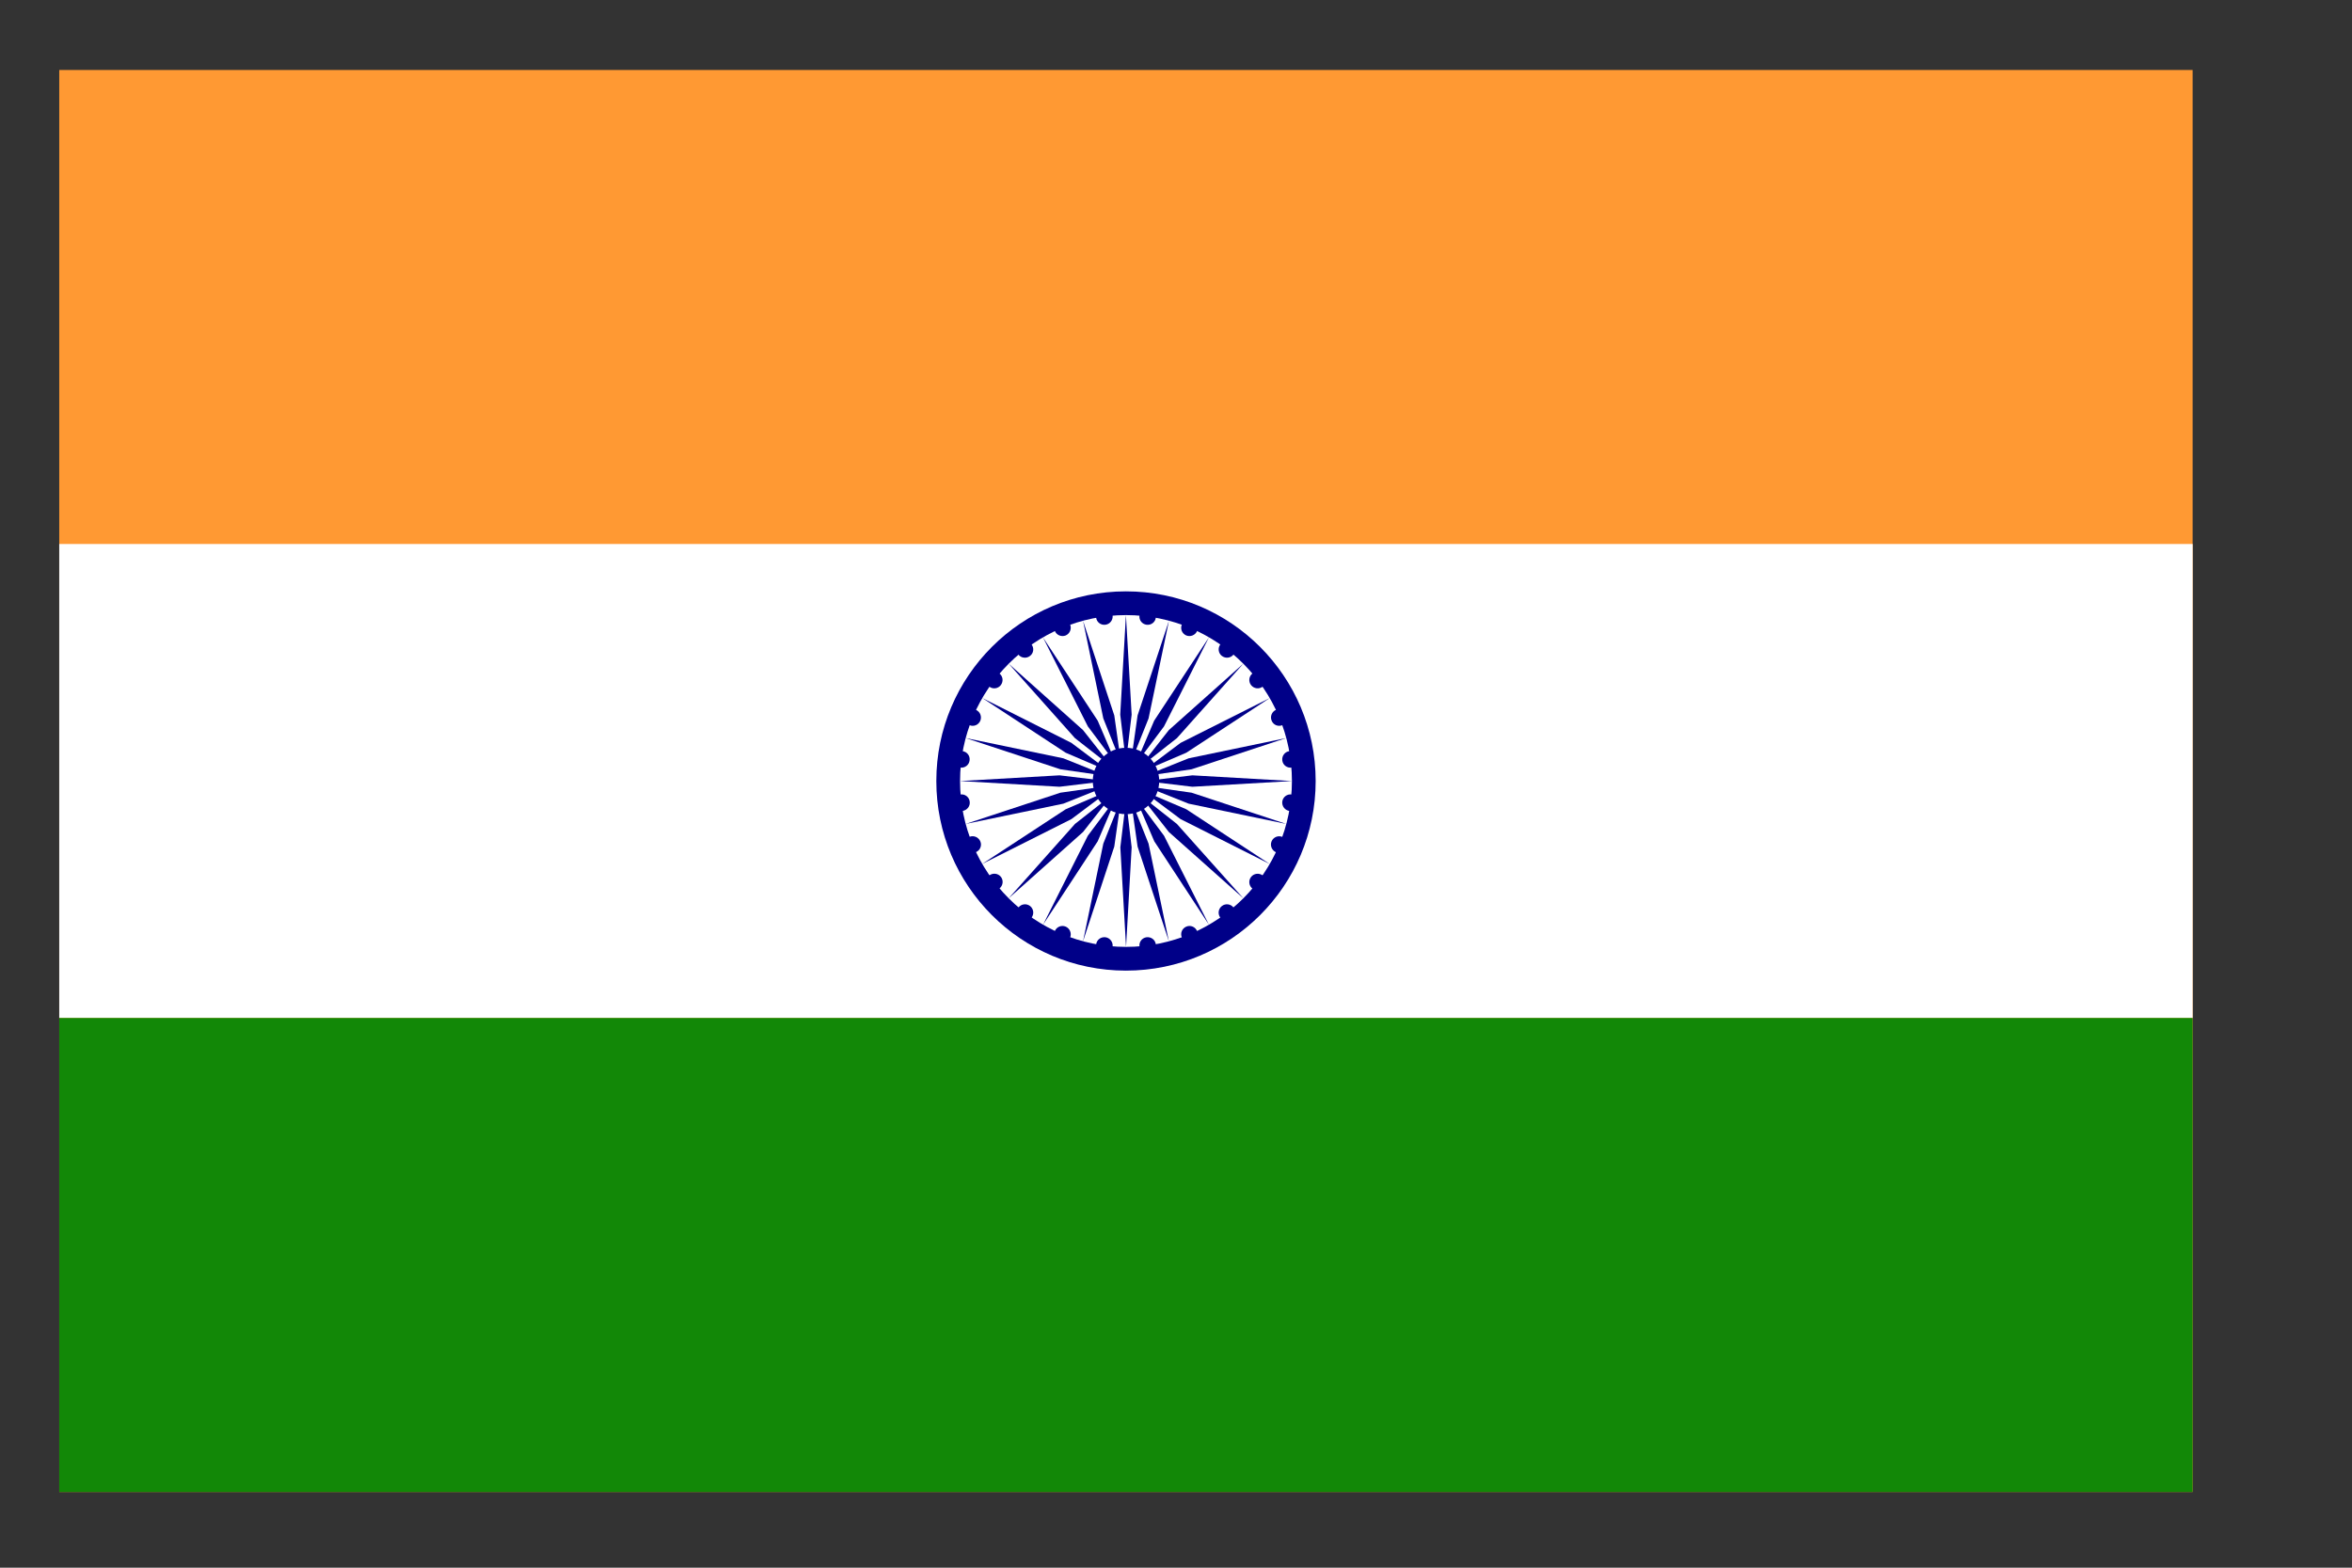 <svg width="21" height="14" viewBox="0 0 21 14" fill="none" xmlns="http://www.w3.org/2000/svg">
<rect x="0" y="0" width="21" height="14" fill="#333333" stroke="none"/>
<g clip-path="url(#clip0_2_2537)">
<g clip-path="url(#clip1_2_2537)">
<path d="M19.577 0.625H0.529V13.324H19.577V0.625Z" fill="#FF9933"/>
<path d="M19.577 4.858H0.529V9.091H19.577V4.858Z" fill="white"/>
<path d="M19.577 9.091H0.529V13.324H19.577V9.091Z" fill="#128807"/>
<path d="M10.053 8.668C10.989 8.668 11.747 7.91 11.747 6.975C11.747 6.04 10.989 5.281 10.053 5.281C9.118 5.281 8.36 6.04 8.36 6.975C8.36 7.91 9.118 8.668 10.053 8.668Z" fill="#000088"/>
<path d="M10.054 8.456C10.872 8.456 11.535 7.793 11.535 6.975C11.535 6.157 10.872 5.493 10.054 5.493C9.236 5.493 8.572 6.157 8.572 6.975C8.572 7.793 9.236 8.456 10.054 8.456Z" fill="white"/>
<path d="M10.053 7.271C10.217 7.271 10.35 7.138 10.35 6.975C10.35 6.811 10.217 6.678 10.053 6.678C9.89 6.678 9.757 6.811 9.757 6.975C9.757 7.138 9.89 7.271 10.053 7.271Z" fill="#000088"/>
<path d="M11.513 7.242C11.553 7.247 11.59 7.218 11.596 7.178C11.601 7.137 11.573 7.1 11.532 7.095C11.492 7.089 11.454 7.118 11.449 7.158C11.444 7.199 11.472 7.236 11.513 7.242Z" fill="#000088"/>
<path d="M10.054 8.456L10.104 7.567L10.054 7.144L10.003 7.567L10.054 8.456Z" fill="#000088"/>
<path d="M11.393 7.611C11.431 7.626 11.475 7.608 11.49 7.57C11.506 7.533 11.488 7.489 11.45 7.474C11.412 7.458 11.369 7.476 11.353 7.514C11.338 7.552 11.356 7.595 11.393 7.611Z" fill="#000088"/>
<path d="M9.67 8.406L9.949 7.56L10.009 7.138L9.851 7.534L9.67 8.406Z" fill="#000088"/>
<path d="M11.183 7.936C11.216 7.961 11.262 7.955 11.287 7.922C11.312 7.89 11.306 7.843 11.274 7.818C11.241 7.793 11.194 7.8 11.17 7.832C11.145 7.864 11.151 7.911 11.183 7.936Z" fill="#000088"/>
<path d="M9.313 8.258L9.801 7.513L9.969 7.121L9.713 7.463L9.313 8.258Z" fill="#000088"/>
<path d="M10.896 8.195C10.921 8.228 10.968 8.234 11 8.209C11.032 8.184 11.039 8.137 11.014 8.105C10.989 8.072 10.942 8.066 10.91 8.091C10.877 8.116 10.871 8.163 10.896 8.195Z" fill="#000088"/>
<path d="M9.006 8.022L9.67 7.43L9.934 7.094L9.598 7.358L9.006 8.022Z" fill="#000088"/>
<path d="M10.552 8.372C10.567 8.41 10.611 8.427 10.648 8.412C10.686 8.396 10.704 8.353 10.688 8.315C10.673 8.277 10.629 8.259 10.592 8.275C10.554 8.291 10.536 8.334 10.552 8.372Z" fill="#000088"/>
<path d="M8.77 7.715L9.566 7.315L9.907 7.059L9.515 7.227L8.77 7.715Z" fill="#000088"/>
<path d="M10.174 8.453C10.179 8.494 10.216 8.522 10.257 8.517C10.297 8.512 10.326 8.474 10.32 8.434C10.315 8.393 10.278 8.365 10.237 8.37C10.197 8.375 10.168 8.413 10.174 8.453Z" fill="#000088"/>
<path d="M8.622 7.358L9.494 7.177L9.89 7.019L9.468 7.079L8.622 7.358Z" fill="#000088"/>
<path d="M9.787 8.434C9.781 8.474 9.81 8.512 9.851 8.517C9.891 8.522 9.928 8.494 9.934 8.453C9.939 8.413 9.91 8.375 9.87 8.37C9.829 8.365 9.792 8.393 9.787 8.434Z" fill="#000088"/>
<path d="M8.571 6.975L9.46 7.026L9.883 6.975L9.46 6.924L8.571 6.975Z" fill="#000088"/>
<path d="M9.418 8.315C9.402 8.353 9.42 8.396 9.458 8.412C9.496 8.427 9.539 8.41 9.555 8.372C9.57 8.334 9.552 8.291 9.515 8.275C9.477 8.259 9.434 8.277 9.418 8.315Z" fill="#000088"/>
<path d="M8.622 6.591L9.468 6.87L9.89 6.931L9.494 6.772L8.622 6.591Z" fill="#000088"/>
<path d="M9.093 8.105C9.068 8.137 9.074 8.184 9.106 8.209C9.139 8.234 9.185 8.228 9.21 8.195C9.235 8.163 9.229 8.116 9.197 8.091C9.164 8.066 9.118 8.072 9.093 8.105Z" fill="#000088"/>
<path d="M8.771 6.234L9.515 6.722L9.907 6.89L9.566 6.634L8.771 6.234Z" fill="#000088"/>
<path d="M8.833 7.818C8.8 7.843 8.794 7.889 8.819 7.922C8.844 7.954 8.89 7.96 8.923 7.935C8.955 7.91 8.962 7.864 8.937 7.831C8.912 7.799 8.865 7.793 8.833 7.818Z" fill="#000088"/>
<path d="M9.006 5.927L9.598 6.592L9.934 6.855L9.67 6.52L9.006 5.927Z" fill="#000088"/>
<path d="M8.656 7.473C8.618 7.489 8.6 7.532 8.616 7.57C8.632 7.608 8.675 7.626 8.713 7.61C8.751 7.595 8.769 7.551 8.753 7.514C8.737 7.476 8.694 7.458 8.656 7.473Z" fill="#000088"/>
<path d="M9.312 5.692L9.713 6.487L9.969 6.828L9.801 6.436L9.312 5.692Z" fill="#000088"/>
<path d="M8.575 7.095C8.535 7.1 8.506 7.137 8.511 7.178C8.517 7.218 8.554 7.247 8.594 7.242C8.635 7.236 8.664 7.199 8.658 7.158C8.653 7.118 8.616 7.089 8.575 7.095Z" fill="#000088"/>
<path d="M9.67 5.544L9.851 6.416L10.009 6.811L9.949 6.389L9.67 5.544Z" fill="#000088"/>
<path d="M8.594 6.708C8.553 6.703 8.516 6.731 8.51 6.772C8.505 6.812 8.534 6.849 8.574 6.855C8.615 6.86 8.652 6.832 8.657 6.791C8.663 6.75 8.634 6.713 8.594 6.708Z" fill="#000088"/>
<path d="M10.053 5.493L10.002 6.382L10.053 6.806L10.104 6.382L10.053 5.493Z" fill="#000088"/>
<path d="M8.713 6.339C8.675 6.324 8.632 6.342 8.616 6.379C8.6 6.417 8.618 6.461 8.656 6.476C8.694 6.492 8.737 6.474 8.753 6.436C8.768 6.398 8.751 6.355 8.713 6.339Z" fill="#000088"/>
<path d="M10.437 5.544L10.157 6.389L10.097 6.811L10.255 6.416L10.437 5.544Z" fill="#000088"/>
<path d="M8.923 6.014C8.89 5.989 8.844 5.995 8.819 6.028C8.794 6.06 8.8 6.107 8.833 6.132C8.865 6.157 8.912 6.15 8.936 6.118C8.961 6.085 8.955 6.039 8.923 6.014Z" fill="#000088"/>
<path d="M10.794 5.692L10.305 6.436L10.138 6.828L10.393 6.487L10.794 5.692Z" fill="#000088"/>
<path d="M9.21 5.755C9.185 5.722 9.139 5.716 9.106 5.741C9.074 5.766 9.067 5.812 9.092 5.845C9.117 5.877 9.164 5.883 9.196 5.858C9.229 5.834 9.235 5.787 9.21 5.755Z" fill="#000088"/>
<path d="M11.101 5.927L10.436 6.52L10.173 6.855L10.508 6.592L11.101 5.927Z" fill="#000088"/>
<path d="M9.555 5.578C9.539 5.54 9.496 5.522 9.458 5.538C9.42 5.553 9.402 5.597 9.418 5.634C9.433 5.672 9.477 5.69 9.515 5.675C9.552 5.659 9.57 5.616 9.555 5.578Z" fill="#000088"/>
<path d="M11.337 6.234L10.541 6.634L10.2 6.89L10.592 6.722L11.337 6.234Z" fill="#000088"/>
<path d="M9.934 5.496C9.928 5.456 9.891 5.427 9.851 5.433C9.81 5.438 9.781 5.475 9.787 5.516C9.792 5.556 9.829 5.585 9.87 5.579C9.91 5.574 9.939 5.537 9.934 5.496Z" fill="#000088"/>
<path d="M11.484 6.591L10.613 6.772L10.217 6.931L10.639 6.87L11.484 6.591Z" fill="#000088"/>
<path d="M10.32 5.516C10.326 5.475 10.297 5.438 10.257 5.433C10.216 5.427 10.179 5.456 10.174 5.496C10.168 5.537 10.197 5.574 10.237 5.579C10.278 5.585 10.315 5.556 10.32 5.516Z" fill="#000088"/>
<path d="M11.535 6.975L10.646 6.924L10.223 6.975L10.646 7.026L11.535 6.975Z" fill="#000088"/>
<path d="M10.689 5.634C10.704 5.597 10.686 5.553 10.649 5.538C10.611 5.522 10.567 5.54 10.552 5.578C10.536 5.616 10.554 5.659 10.592 5.675C10.63 5.69 10.673 5.672 10.689 5.634Z" fill="#000088"/>
<path d="M11.484 7.358L10.639 7.079L10.217 7.019L10.613 7.177L11.484 7.358Z" fill="#000088"/>
<path d="M11.014 5.845C11.039 5.812 11.033 5.766 11 5.741C10.968 5.716 10.921 5.722 10.896 5.755C10.871 5.787 10.878 5.834 10.91 5.858C10.943 5.883 10.989 5.877 11.014 5.845Z" fill="#000088"/>
<path d="M11.337 7.716L10.592 7.227L10.2 7.06L10.541 7.315L11.337 7.716Z" fill="#000088"/>
<path d="M11.274 6.132C11.306 6.107 11.312 6.06 11.287 6.028C11.262 5.995 11.216 5.989 11.183 6.014C11.151 6.039 11.145 6.085 11.17 6.118C11.195 6.15 11.241 6.157 11.274 6.132Z" fill="#000088"/>
<path d="M11.101 8.022L10.508 7.358L10.173 7.094L10.436 7.43L11.101 8.022Z" fill="#000088"/>
<path d="M11.45 6.476C11.488 6.46 11.506 6.417 11.49 6.379C11.475 6.341 11.431 6.324 11.393 6.339C11.356 6.355 11.338 6.398 11.354 6.436C11.369 6.474 11.412 6.492 11.45 6.476Z" fill="#000088"/>
<path d="M10.794 8.258L10.393 7.463L10.138 7.121L10.306 7.513L10.794 8.258Z" fill="#000088"/>
<path d="M11.532 6.855C11.572 6.849 11.601 6.812 11.596 6.772C11.59 6.731 11.553 6.703 11.513 6.708C11.472 6.713 11.444 6.75 11.449 6.791C11.454 6.832 11.491 6.86 11.532 6.855Z" fill="#000088"/>
<path d="M10.436 8.405L10.255 7.534L10.097 7.138L10.157 7.56L10.436 8.405Z" fill="#000088"/>
</g>
</g>
<defs>
<clipPath id="clip0_2_2537">
<rect width="20" height="13.33" fill="white" transform="translate(0.35 0.19)"/>
</clipPath>
<clipPath id="clip1_2_2537">
<rect width="20" height="13.333" fill="white" transform="translate(0.35 0.188)"/>
</clipPath>
</defs>
</svg>
